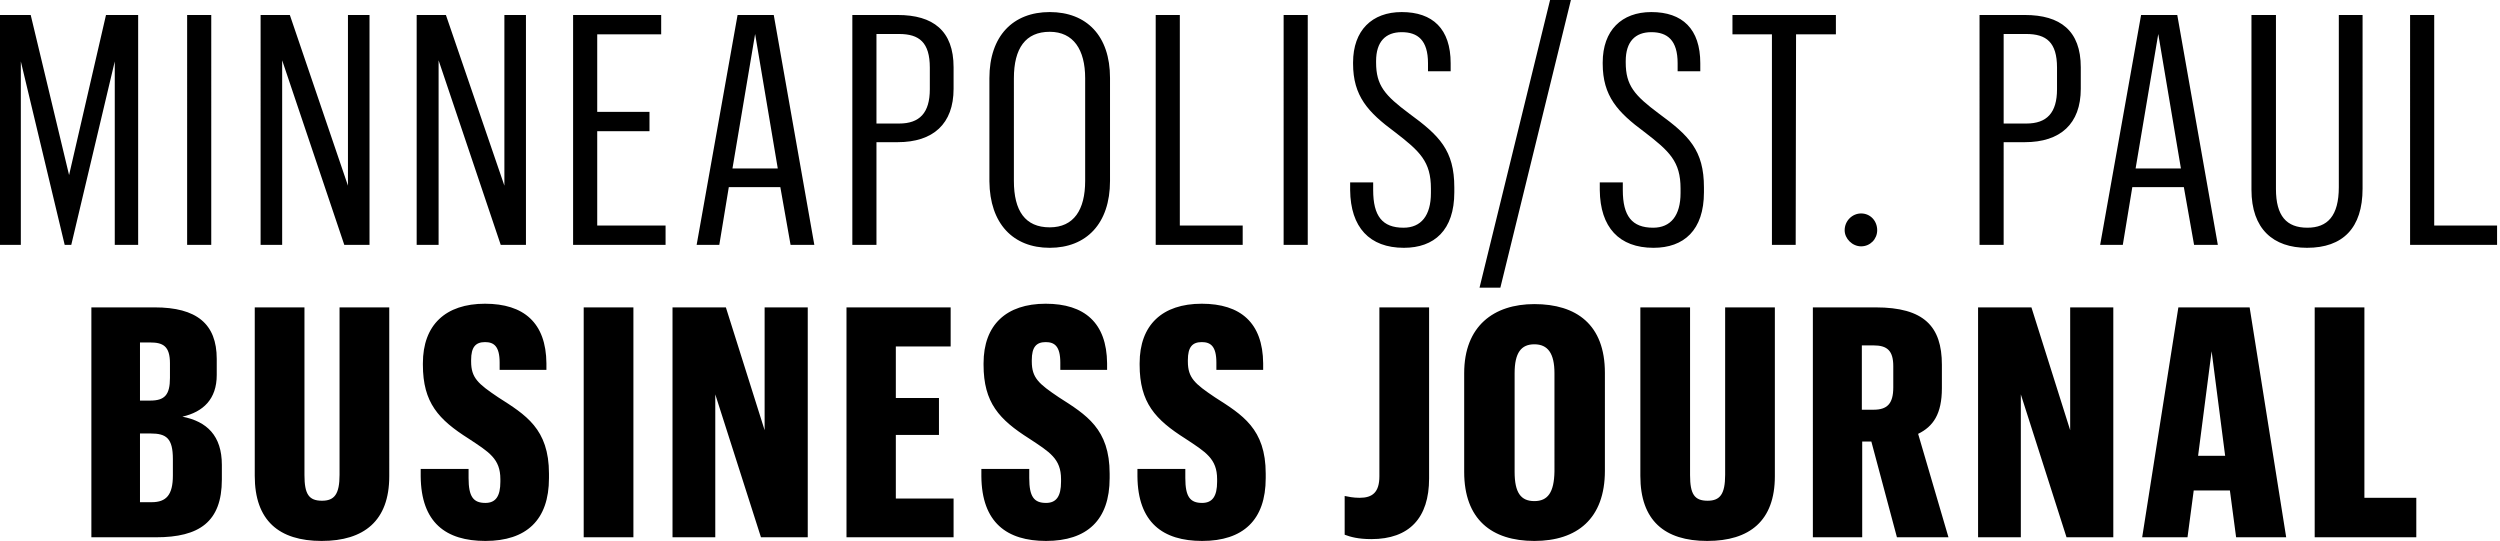 <?xml version="1.0" encoding="utf-8"?>
<!-- Generator: Adobe Illustrator 24.0.1, SVG Export Plug-In . SVG Version: 6.00 Build 0)  -->
<svg version="1.1" id="Layer_1" xmlns:sketch="http://www.bohemiancoding.com/sketch/ns"
	 xmlns="http://www.w3.org/2000/svg" xmlns:xlink="http://www.w3.org/1999/xlink" x="0px" y="0px" width="684px" height="148px"
	 viewBox="0 0 684 148" style="enable-background:new 0 0 684 148;" xml:space="preserve">
<style type="text/css">
	.st0{fill-rule:evenodd;clip-rule:evenodd;}
</style>
<title>twincities-logo</title>
<desc>Created with Sketch.</desc>
<g id="Logos-_x28_For-Export_x29_" sketch:type="MSPage">
	<g id="twincities-logo" transform="translate(-109, -7)" sketch:type="MSArtboardGroup">
		<path id="MINNEAPOLIS_x2F_ST.-PAUL" sketch:type="MSShapeGroup" class="st0" d="M109,74h5.7V23.8l12,50.2h1.8l11.9-50.2V74h6.4
			V11.1H138l-10.1,43.8l-10.5-43.8H109V74z M160.2,74h6.6V11.1h-6.6V74z M180.2,74h6V23.5l17,50.5h6.9V11.1h-5.9v46.7l-15.9-46.7h-8
			V74z M223,74h6V23.5L246,74h6.9V11.1h-5.9v46.7L231,11.1h-8V74z M265.8,74h25.3v-5.3h-18.7V42.9h14.3v-5.3h-14.3V16.4h17.5v-5.3
			h-24.1V74z M325.3,74h6.5l-11.1-62.9h-9.9L299.6,74h6.2l2.6-15.8h14.1L325.3,74z M315.6,16.3l6.2,36.8h-12.4L315.6,16.3z
			 M342.2,74h6.6V45.9h5.8c9.7,0,15.3-5,15.3-14.6v-5.9c0-10-5.6-14.3-15.3-14.3h-12.4V74z M348.8,40.7V16.3h6.2
			c5.5,0,8.4,2.3,8.4,9.2v5.9c0,6.5-2.8,9.4-8.4,9.4H348.8z M396.2,74.8c10,0,16.5-6.6,16.5-18.3V28.3c0-11.5-6.4-18-16.5-18
			c-10,0-16.5,6.5-16.5,18.1v28.2C379.8,68.2,386.2,74.8,396.2,74.8L396.2,74.8z M396.2,69.2c-6.7,0-9.8-4.5-9.8-12.7V28.4
			c0-8.2,3.2-12.7,9.8-12.7c6.5,0,9.7,4.9,9.7,12.7v28.1C405.9,64.4,402.8,69.2,396.2,69.2L396.2,69.2z M425.2,74h23.8v-5.3h-17.2
			V11.1h-6.6V74z M460.2,74h6.6V11.1h-6.6V74z M493.1,74.8c8.3,0,13.8-4.8,13.8-15.2v-1.3c0-10.2-4.1-14.2-12.3-20.2
			c-6.7-5-9.1-7.7-9.1-14v-0.4c0-5.3,2.6-7.9,7-7.9c4.4,0,7.2,2.2,7.2,8.5v2.2h6.2v-2.2c0-9.4-4.9-14-13.4-14
			c-8.1,0-13.3,5-13.3,13.8v0.3c0,8.9,4.1,13.3,11.4,18.7c6.9,5.3,9.9,8.1,9.9,15.5v1.2c0,6.2-2.7,9.5-7.5,9.5
			c-5.8,0-8.3-3.2-8.3-10.3v-2.1h-6.3V59C478.5,69.2,483.7,74.8,493.1,74.8L493.1,74.8z M513.8,85.7h5.7L538.8,7h-5.7L513.8,85.7z
			 M561.4,74.8c8.3,0,13.8-4.8,13.8-15.2v-1.3c0-10.2-4.1-14.2-12.3-20.2c-6.7-5-9.1-7.7-9.1-14v-0.4c0-5.3,2.6-7.9,7-7.9
			c4.4,0,7.2,2.2,7.2,8.5v2.2h6.2v-2.2c0-9.4-4.9-14-13.4-14c-8.1,0-13.3,5-13.3,13.8v0.3c0,8.9,4.1,13.3,11.4,18.7
			c6.9,5.3,9.9,8.1,9.9,15.5v1.2c0,6.2-2.7,9.5-7.5,9.5c-5.8,0-8.3-3.2-8.3-10.3v-2.1h-6.3V59C546.8,69.2,552,74.8,561.4,74.8
			L561.4,74.8z M593.8,74h6.5l0.1-57.6h10.9v-5.3H583v5.3h10.8V74z M618.2,74.4c2.5,0,4.4-2,4.4-4.4c0-2.6-1.9-4.6-4.4-4.6
			c-2.4,0-4.5,2-4.5,4.6C613.7,72.3,615.8,74.4,618.2,74.4L618.2,74.4z M650.6,74h6.6V45.9h5.8c9.7,0,15.3-5,15.3-14.6v-5.9
			c0-10-5.6-14.3-15.3-14.3h-12.4V74z M657.2,40.7V16.3h6.2c5.5,0,8.4,2.3,8.4,9.2v5.9c0,6.5-2.8,9.4-8.4,9.4H657.2z M709.3,74h6.5
			l-11.1-62.9h-9.9L683.6,74h6.2l2.6-15.8h14.1L709.3,74z M699.5,16.3l6.2,36.8h-12.4L699.5,16.3z M748.9,11.1v47.1
			c0,7.9-3.1,11.1-8.6,11.1c-5.7,0-8.6-3.2-8.6-10.6V11.1H725v47.8c0,10.8,6,15.9,15.2,15.9c9.8,0,15.2-5.4,15.2-16.2V11.1H748.9z
			 M768.4,74h23.8v-5.3H775V11.1h-6.6V74z M134,154h17.7c11.8,0,18-4.2,18-15.8v-4c0-8-4.1-11.9-10.8-13.2c5.7-1.3,9.4-4.8,9.4-11.4
			v-4.4c0-9.6-5.5-14.1-17-14.1H134V154z M147.3,144.4v-18.8h2.9c4.3,0,6.1,1.3,6.1,7v4.5c0,5.3-1.8,7.3-5.8,7.3H147.3z
			 M147.3,116.5v-15.8h2.8c3.5,0,5.4,1,5.4,5.7v4c0,4.7-1.5,6.2-5.4,6.2H147.3z M201.9,91.1v45.8c0,5.3-1.4,7.1-4.8,7.1
			c-3.6,0-4.8-1.8-4.8-7V91.1h-13.6v46.1c0,12.2,6.6,17.8,18.3,17.8c11.6,0,18.5-5.5,18.5-17.7V91.1H201.9z M241.8,155
			c11.2,0,17.4-5.7,17.4-17.2v-1.2c0-12.3-6.4-16.1-13.9-20.9c-5.5-3.7-7.4-5.3-7.4-9.8v-0.4c0-3.5,1.2-4.9,3.8-4.9
			c2.4,0,4,1.1,4,5.6v2h12.8v-1.8c-0.1-11.1-6.2-16.3-16.8-16.3c-10.8,0-17,5.8-17,16.3v0.4c0,10.4,4.3,15,12.5,20.2
			c5.6,3.7,8.7,5.5,8.7,11.1v0.7c0,4-1.3,5.8-4.1,5.8c-3.3,0-4.6-1.7-4.6-6.8v-2.5h-13.1v2C224.2,150,231,155,241.8,155L241.8,155z
			 M268.7,154h13.6V91.1h-13.6V154z M293,154h11.7v-39.1l12.5,39.1h12.8V91.1h-11.8v33.6l-10.6-33.6H293V154z M340.5,154h29.4v-10.6
			h-15.8v-17.4h11.8v-10.1h-11.8v-14.1h15V91.1h-28.5V154z M395.2,155c11.2,0,17.4-5.7,17.4-17.2v-1.2c0-12.3-6.4-16.1-13.9-20.9
			c-5.5-3.7-7.4-5.3-7.4-9.8v-0.4c0-3.5,1.2-4.9,3.8-4.9c2.4,0,4,1.1,4,5.6v2h12.8v-1.8c-0.1-11.1-6.2-16.3-16.8-16.3
			c-10.8,0-17,5.8-17,16.3v0.4c0,10.4,4.3,15,12.5,20.2c5.6,3.7,8.7,5.5,8.7,11.1v0.7c0,4-1.3,5.8-4.1,5.8c-3.3,0-4.6-1.7-4.6-6.8
			v-2.5h-13.1v2C377.6,150,384.5,155,395.2,155L395.2,155z M437.9,155c11.2,0,17.4-5.7,17.4-17.2v-1.2c0-12.3-6.4-16.1-13.9-20.9
			c-5.5-3.7-7.4-5.3-7.4-9.8v-0.4c0-3.5,1.2-4.9,3.8-4.9c2.4,0,4,1.1,4,5.6v2h12.8v-1.8c-0.1-11.1-6.2-16.3-16.8-16.3
			c-10.8,0-17,5.8-17,16.3v0.4c0,10.4,4.3,15,12.5,20.2c5.6,3.7,8.7,5.5,8.7,11.1v0.7c0,4-1.3,5.8-4.1,5.8c-3.3,0-4.6-1.7-4.6-6.8
			v-2.5h-13.1v2C420.3,150,427.2,155,437.9,155L437.9,155z M484.2,154.5c10.4,0,15.8-5.8,15.8-16.6V91.1h-13.6v46.2
			c0,4.4-1.9,5.9-5.4,5.9c-1.8,0-3.1-0.3-4.1-0.5v10.6C478.5,153.9,480.6,154.5,484.2,154.5L484.2,154.5z M528.8,155
			c11.7,0,19.3-6.1,19.3-19.2V109c0-13.2-7.8-18.8-19.3-18.8c-11.1,0-19.2,6-19.2,18.9v27C509.6,149.1,517.1,155,528.8,155
			L528.8,155z M528.8,144.1c-3.7,0-5.4-2.3-5.4-8v-27c0-5.6,1.8-7.9,5.4-7.9c3.7,0,5.5,2.5,5.5,7.9V136
			C534.2,141.7,532.5,144.1,528.8,144.1L528.8,144.1z M581,91.1v45.8c0,5.3-1.4,7.1-4.8,7.1c-3.6,0-4.8-1.8-4.8-7V91.1h-13.6v46.1
			c0,12.2,6.6,17.8,18.3,17.8c11.6,0,18.5-5.5,18.5-17.7V91.1H581z M604.9,154h13.6v-26.2h2.5l7,26.2h14.1l-8.3-28.3
			c4.1-2,6.5-5.4,6.5-12.5v-6.4c0-10.5-4.9-15.7-18.1-15.7h-17.2V154z M618.4,119.1v-17.6h3.2c3.8,0,5.4,1.5,5.4,5.7v5.8
			c0,4.5-1.7,6.1-5.4,6.1H618.4z M650.2,154h11.7v-39.1l12.5,39.1h12.8V91.1h-11.8v33.6l-10.6-33.6h-14.6V154z M720.8,154h13.7
			l-10-62.9H705l-9.9,62.9h12.4l1.7-12.8h9.9L720.8,154z M714.1,103.1l3.7,28.6h-7.4L714.1,103.1z M742.4,154h27.7v-10.8h-14.2V91.1
			h-13.6V154z"/>
	</g>
</g>
</svg>
